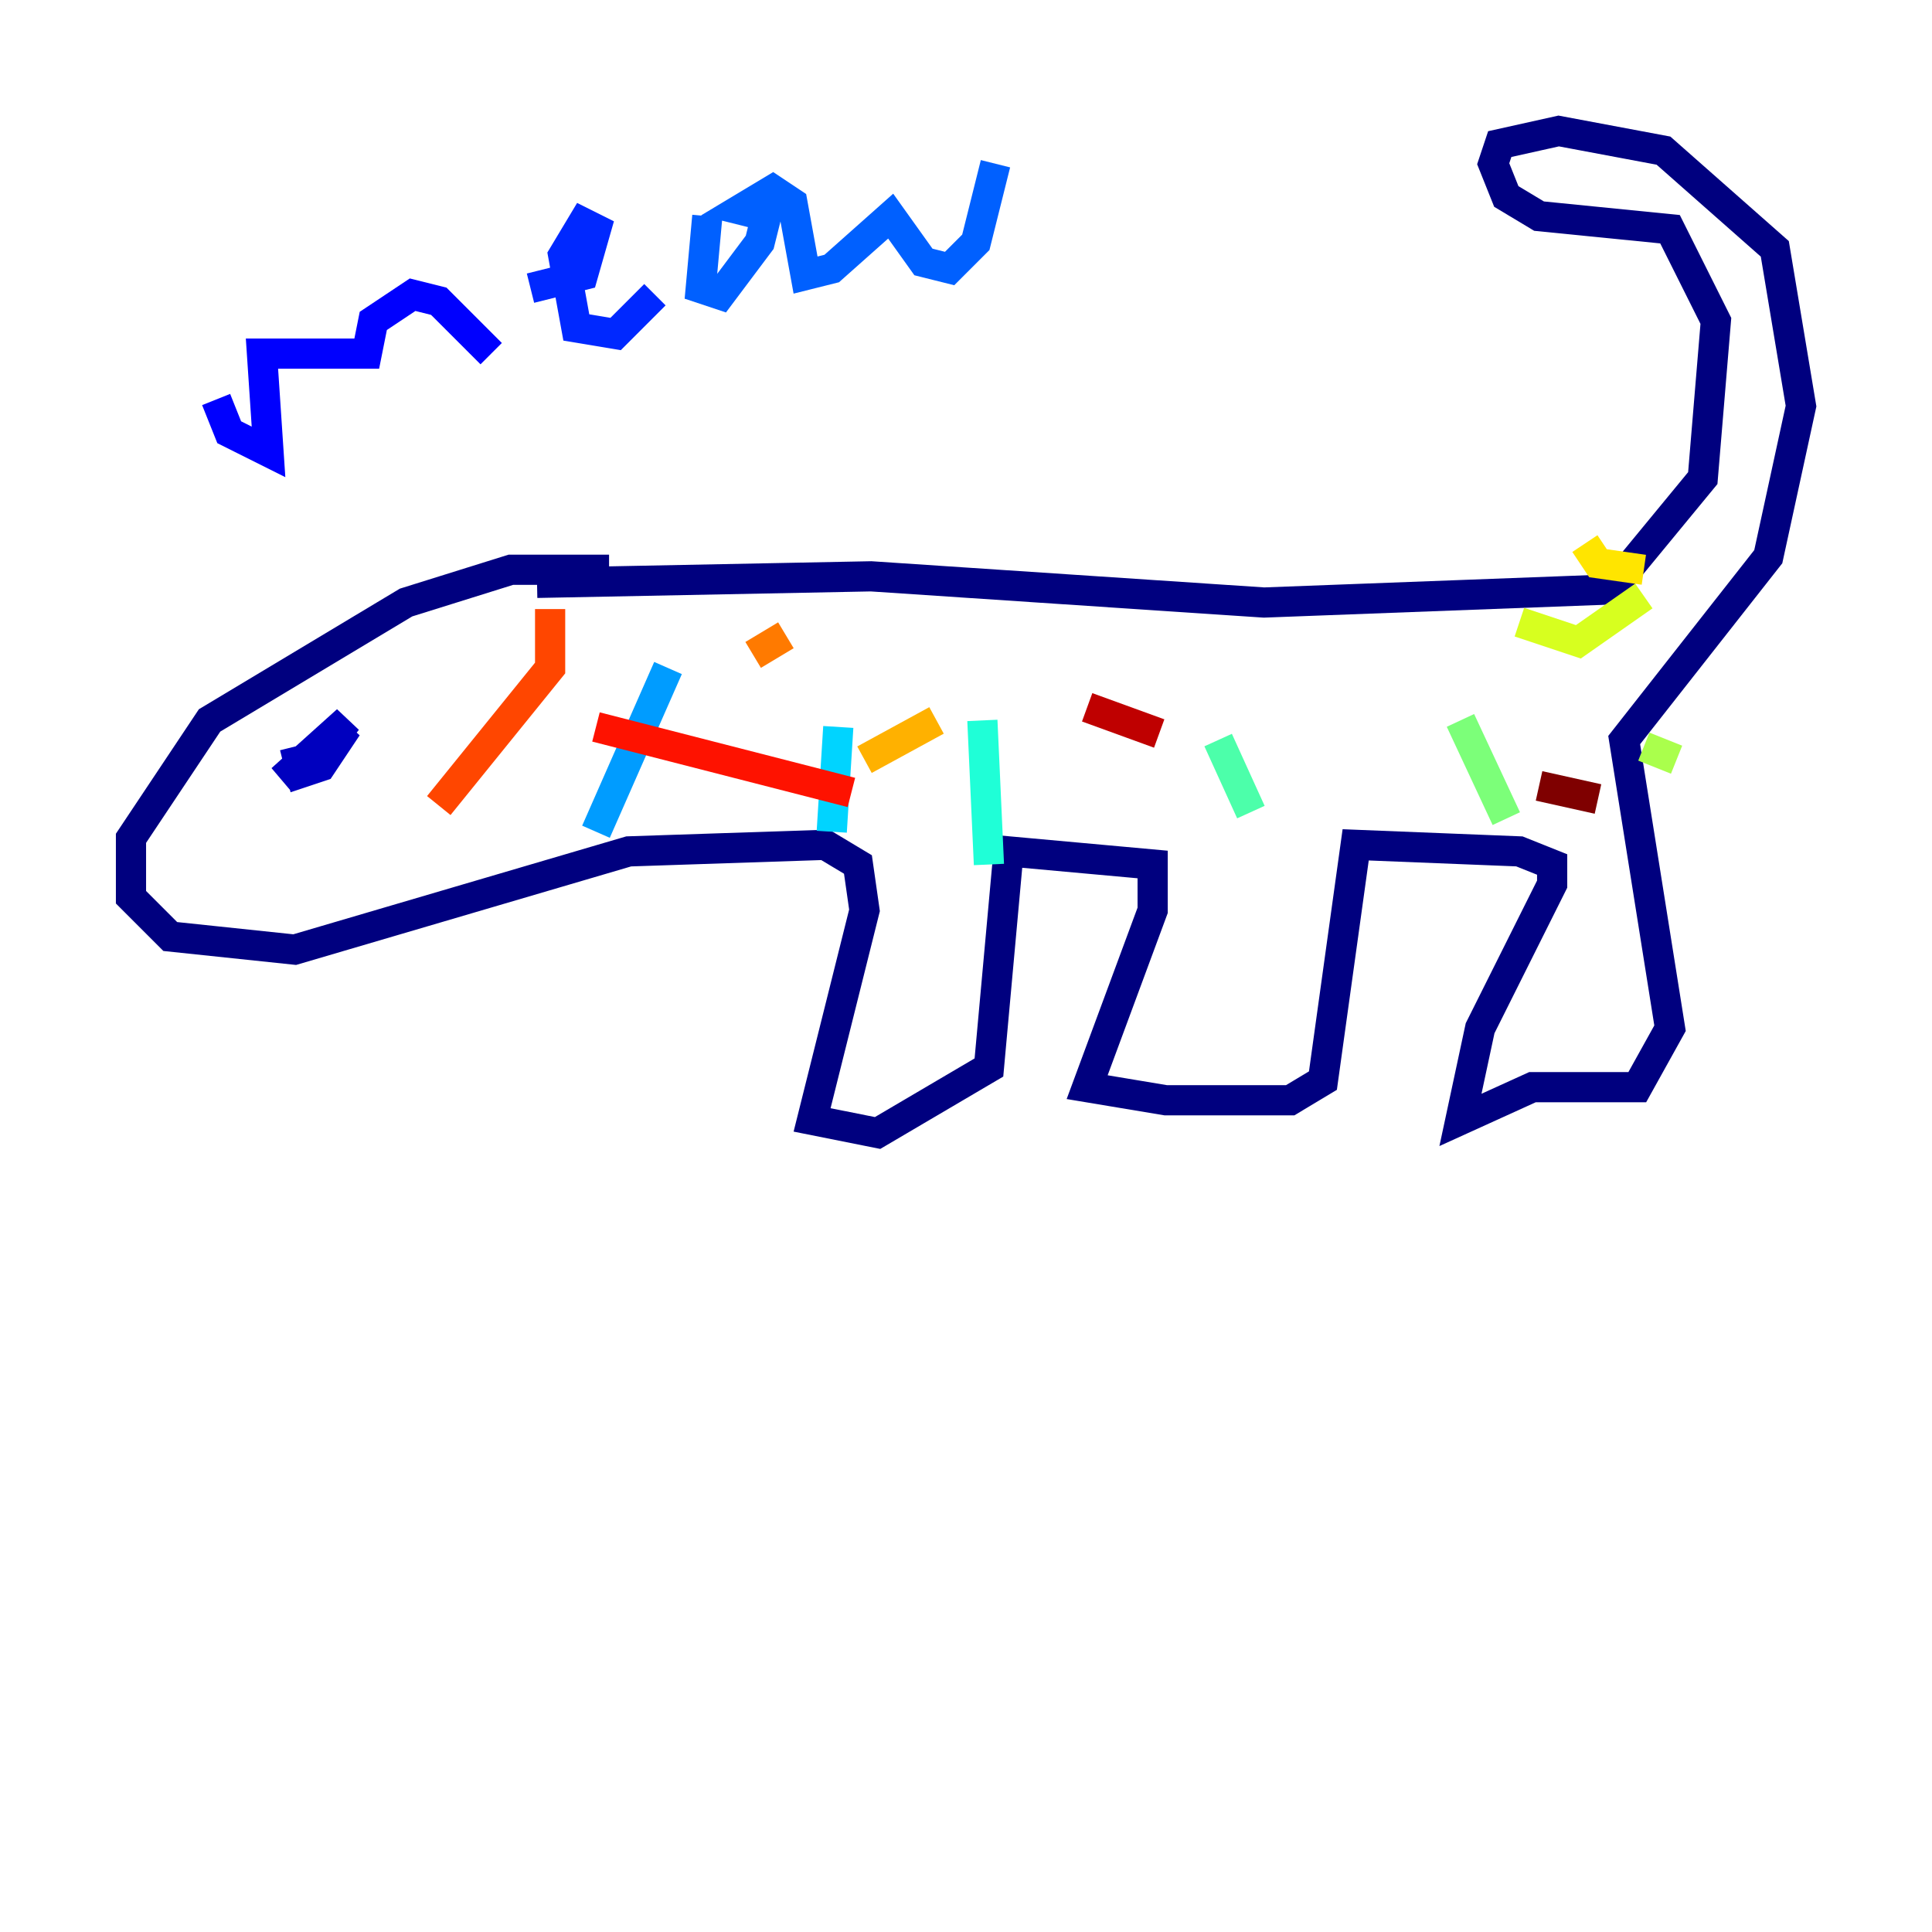 <?xml version="1.0" encoding="utf-8" ?>
<svg baseProfile="tiny" height="128" version="1.2" viewBox="0,0,128,128" width="128" xmlns="http://www.w3.org/2000/svg" xmlns:ev="http://www.w3.org/2001/xml-events" xmlns:xlink="http://www.w3.org/1999/xlink"><defs /><polyline fill="none" points="40.352,37.749 33.844,37.749 26.902,39.919 13.885,47.729 8.678,55.539 8.678,59.444 11.281,62.047 19.525,62.915 41.654,56.407 54.671,55.973 56.841,57.275 57.275,60.312 53.803,74.197 58.142,75.064 65.519,70.725 66.82,56.407 76.366,57.275 76.366,60.312 72.027,72.027 77.234,72.895 85.478,72.895 87.647,71.593 89.817,55.973 100.664,56.407 102.834,57.275 102.834,58.576 98.061,68.122 96.759,74.197 101.532,72.027 108.475,72.027 110.644,68.122 107.607,49.031 117.153,36.881 119.322,26.902 117.586,16.488 110.21,9.98 103.268,8.678 99.363,9.546 98.929,10.848 99.797,13.017 101.966,14.319 110.644,15.186 113.681,21.261 112.814,31.675 106.739,39.051 83.742,39.919 57.709,38.183 35.58,38.617" stroke="#00007f" stroke-width="2" /><polyline fill="none" points="19.525,49.464 19.959,51.2 21.261,50.766 22.997,48.163 18.658,51.634 22.997,47.729 21.261,49.898" stroke="#0000bf" stroke-width="2" /><polyline fill="none" points="14.319,26.468 15.186,28.637 17.79,29.939 17.356,23.43 24.298,23.43 24.732,21.261 27.336,19.525 29.071,19.959 32.542,23.43" stroke="#0000fe" stroke-width="2" /><polyline fill="none" points="35.146,19.091 38.617,18.224 39.485,15.186 38.617,14.752 37.315,16.922 38.183,21.695 40.786,22.129 43.39,19.525" stroke="#0028ff" stroke-width="2" /><polyline fill="none" points="46.861,14.319 46.427,19.091 47.729,19.525 50.332,16.054 50.766,14.319 49.031,13.885 51.2,12.583 52.502,13.451 53.37,18.224 55.105,17.79 59.01,14.319 61.18,17.356 62.915,17.79 64.651,16.054 65.953,10.848" stroke="#0060ff" stroke-width="2" /><polyline fill="none" points="44.258,44.258 39.485,55.105" stroke="#009cff" stroke-width="2" /><polyline fill="none" points="55.539,48.163 55.105,55.105" stroke="#00d4ff" stroke-width="2" /><polyline fill="none" points="65.085,47.729 65.519,57.275" stroke="#1fffd7" stroke-width="2" /><polyline fill="none" points="80.705,49.031 82.875,53.803" stroke="#4cffaa" stroke-width="2" /><polyline fill="none" points="96.759,47.729 99.797,54.237" stroke="#7cff79" stroke-width="2" /><polyline fill="none" points="108.909,49.464 111.078,50.332" stroke="#aaff4c" stroke-width="2" /><polyline fill="none" points="100.664,41.22 104.57,42.522 108.909,39.485" stroke="#d7ff1f" stroke-width="2" /><polyline fill="none" points="105.003,36.014 105.871,37.315 108.909,37.749" stroke="#ffe500" stroke-width="2" /><polyline fill="none" points="62.047,47.729 57.275,50.332" stroke="#ffb100" stroke-width="2" /><polyline fill="none" points="52.068,42.088 49.898,43.39" stroke="#ff7a00" stroke-width="2" /><polyline fill="none" points="36.447,40.352 36.447,44.258 29.071,53.37" stroke="#ff4600" stroke-width="2" /><polyline fill="none" points="39.485,48.163 56.407,52.502" stroke="#fe1200" stroke-width="2" /><polyline fill="none" points="72.027,46.861 76.8,48.597" stroke="#bf0000" stroke-width="2" /><polyline fill="none" points="101.966,52.068 105.871,52.936" stroke="#7f0000" stroke-width="2" /></svg>
